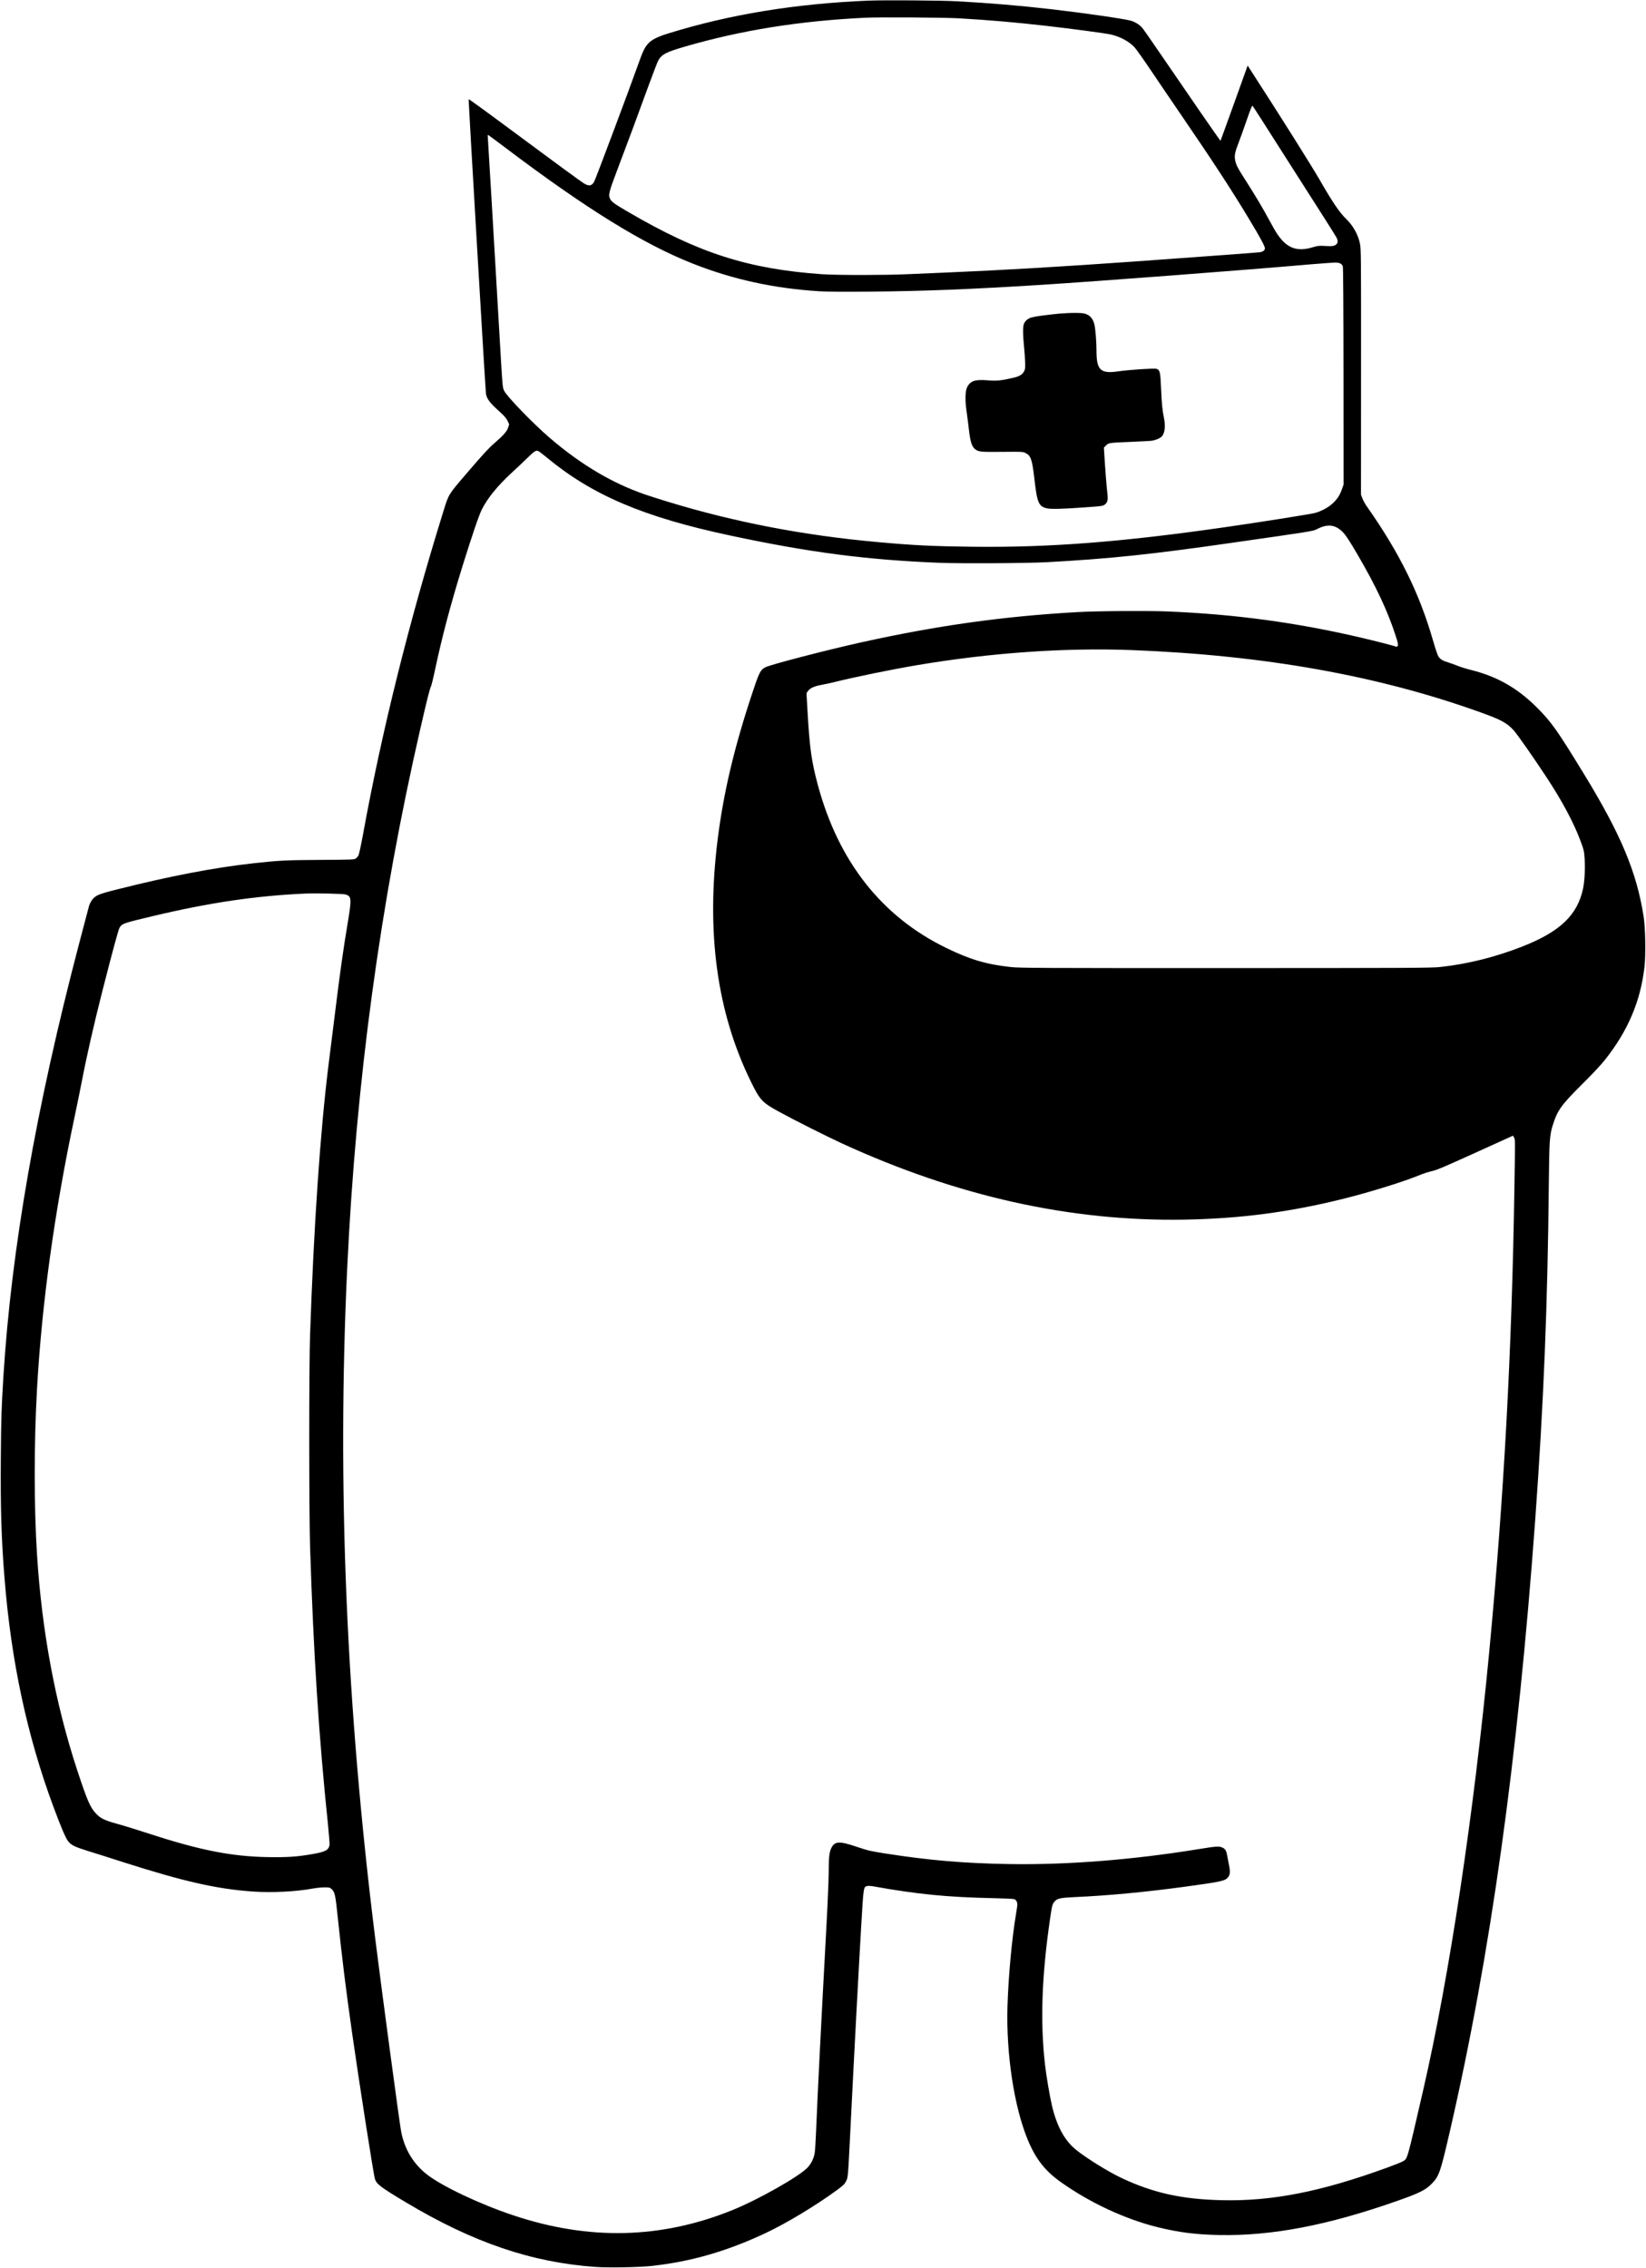 <?xml version="1.0" standalone="no"?>
<!DOCTYPE svg PUBLIC "-//W3C//DTD SVG 20010904//EN"
 "http://www.w3.org/TR/2001/REC-SVG-20010904/DTD/svg10.dtd">
<svg version="1.0" xmlns="http://www.w3.org/2000/svg"
 width="2600pt" height="3583pt" viewBox="0 0 2600 3583"
 preserveAspectRatio="xMidYMid meet">

<g transform="translate(0,3583) scale(0.1,-0.1)"
fill="#000000" stroke="none">
<path d="M13715 35820 c-1159 -49 -2191 -218 -3155 -517 -176 -54 -266 -100
-323 -163 -55 -61 -83 -120 -156 -326 -133 -376 -665 -1793 -694 -1851 -38
-72 -85 -80 -168 -27 -56 35 -448 322 -1209 887 -332 247 -606 445 -607 440
-5 -13 265 -4610 273 -4652 15 -85 58 -142 221 -289 67 -60 99 -97 119 -138
l27 -56 -17 -54 c-19 -59 -75 -123 -219 -247 -84 -72 -175 -171 -442 -482
-285 -333 -276 -318 -359 -585 -546 -1756 -977 -3491 -1271 -5107 -32 -174
-64 -321 -73 -337 -9 -16 -28 -37 -42 -48 -25 -18 -54 -19 -560 -22 -538 -3
-650 -9 -1045 -52 -615 -67 -1329 -203 -2164 -414 -299 -75 -340 -93 -398
-168 -18 -24 -39 -67 -47 -95 -8 -29 -80 -302 -160 -607 -675 -2575 -1065
-4809 -1191 -6805 -32 -521 -37 -654 -42 -1305 -6 -790 8 -1273 58 -1895 104
-1315 358 -2501 774 -3620 121 -325 190 -487 229 -538 48 -64 105 -92 311
-156 105 -32 354 -111 555 -176 963 -308 1483 -426 2055 -466 300 -21 682 -2
950 48 55 10 137 18 182 18 73 0 84 -3 109 -25 53 -50 62 -87 99 -446 66 -635
129 -1143 226 -1824 106 -746 339 -2242 361 -2310 25 -83 89 -131 488 -370
1059 -634 1985 -950 2995 -1021 211 -15 683 -6 885 15 626 69 1186 230 1800
518 340 160 803 440 1140 688 92 68 113 89 134 133 32 65 30 39 72 877 57
1151 132 2560 168 3162 36 614 36 610 93 624 15 4 57 2 93 -4 705 -127 1167
-172 1910 -188 162 -3 307 -10 321 -15 29 -11 49 -46 49 -86 0 -14 -9 -78 -20
-142 -67 -398 -121 -986 -136 -1466 -22 -751 104 -1581 318 -2102 124 -302
272 -494 519 -670 458 -327 1024 -591 1537 -717 334 -82 602 -116 967 -123
837 -17 1729 155 2830 544 329 116 430 166 521 257 126 126 143 175 298 846
641 2783 1070 5864 1346 9650 133 1835 197 3404 215 5315 7 678 13 762 62 919
73 235 134 320 457 641 159 157 302 310 362 385 366 460 567 928 630 1475 22
193 15 613 -14 800 -110 699 -358 1292 -937 2240 -432 707 -519 830 -755 1065
-300 299 -620 482 -1025 584 -77 19 -174 49 -215 66 -41 17 -111 42 -156 56
-86 26 -120 47 -153 93 -11 15 -50 130 -86 256 -217 751 -531 1385 -1050 2123
-24 34 -53 88 -65 120 l-22 57 1 1940 c1 1863 0 1944 -18 2030 -29 140 -111
285 -216 385 -102 97 -219 269 -419 618 -122 212 -604 980 -1080 1716 l-58 90
-213 -593 c-117 -326 -215 -594 -216 -595 -4 -4 -541 775 -973 1408 -131 193
-252 366 -270 384 -44 47 -112 88 -176 106 -101 29 -763 124 -1250 180 -495
57 -978 98 -1495 126 -256 14 -1152 20 -1400 10z m1445 -280 c489 -29 865 -62
1345 -116 399 -45 959 -120 1042 -139 151 -35 294 -113 378 -207 25 -28 137
-186 249 -352 111 -166 326 -481 476 -701 519 -759 809 -1204 1080 -1655 181
-300 250 -429 250 -463 0 -30 -27 -52 -75 -61 -27 -5 -716 -56 -1970 -146
-1182 -84 -2140 -140 -2980 -175 -203 -8 -487 -20 -630 -27 -341 -16 -1109
-16 -1340 0 -1168 83 -1947 333 -3052 978 -225 131 -268 162 -293 207 -35 62
-25 107 110 462 165 435 326 868 486 1309 74 203 147 392 161 419 54 97 123
134 426 222 890 258 1806 405 2847 455 234 11 1258 4 1490 -10z m5102 -2125
c256 -401 547 -858 647 -1014 100 -157 191 -302 202 -323 30 -58 22 -99 -21
-121 -30 -16 -51 -18 -150 -13 -105 6 -123 4 -200 -19 -253 -77 -413 -18 -566
210 -23 33 -78 130 -124 215 -106 197 -211 374 -368 620 -137 214 -157 253
-172 331 -14 70 -2 129 53 270 25 63 82 223 128 356 64 186 86 240 95 230 7
-6 221 -340 476 -742z m-12293 92 c1285 -972 2197 -1536 2981 -1844 629 -248
1280 -390 1990 -434 127 -8 381 -10 810 -6 877 9 1555 36 2695 107 897 57
3165 229 4280 326 160 13 320 25 357 26 76 1 112 -16 129 -59 6 -17 10 -624
11 -1737 l1 -1711 -26 -73 c-33 -95 -75 -159 -150 -228 -68 -63 -184 -124
-282 -149 -82 -20 -907 -151 -1420 -224 -1629 -234 -2764 -322 -3980 -308
-621 7 -935 22 -1495 73 -1172 105 -2264 315 -3325 639 -132 41 -294 92 -360
115 -514 178 -1003 467 -1490 883 -265 226 -685 659 -731 753 -24 50 -26 68
-50 470 -135 2309 -204 3487 -208 3527 -3 26 -2 47 1 47 4 0 122 -87 262 -193z
m544 -4808 c12 -7 69 -51 127 -99 716 -593 1527 -938 2890 -1229 1260 -269
2163 -386 3315 -432 331 -13 1386 -7 1695 10 997 55 1636 122 2917 306 1272
182 1283 184 1343 215 164 85 279 76 397 -32 53 -49 114 -141 256 -385 284
-488 465 -873 591 -1261 38 -115 44 -146 35 -163 -7 -14 -16 -18 -27 -14 -41
16 -328 89 -562 144 -1020 238 -1990 369 -3055 412 -321 13 -1119 7 -1425 -11
-1174 -67 -2204 -212 -3400 -476 -564 -125 -1448 -355 -1525 -397 -75 -42 -95
-81 -208 -424 -281 -847 -450 -1563 -541 -2294 -184 -1472 -12 -2729 524
-3824 146 -298 178 -332 456 -483 243 -133 747 -386 984 -495 1818 -835 3604
-1233 5400 -1204 887 15 1674 118 2530 332 412 103 943 268 1192 371 62 26
151 54 198 64 69 14 188 65 630 265 300 136 569 258 597 271 l53 24 15 -29
c19 -39 19 -11 6 -816 -41 -2581 -164 -4841 -396 -7295 -246 -2586 -629 -5131
-1045 -6940 -263 -1140 -245 -1079 -324 -1125 -23 -13 -133 -57 -246 -98
-1043 -380 -1817 -533 -2615 -514 -627 15 -1079 115 -1576 349 -212 100 -545
306 -718 444 -182 145 -307 372 -384 699 -34 142 -92 483 -111 655 -76 673
-51 1396 80 2295 29 204 37 236 69 273 44 52 88 62 314 73 539 24 1103 77
1746 164 569 78 633 91 680 146 37 44 40 87 17 202 -11 56 -25 129 -31 161
-12 65 -30 92 -78 112 -49 21 -100 17 -365 -26 -1042 -170 -2080 -252 -2998
-237 -719 12 -1264 59 -1955 167 -240 38 -275 46 -452 106 -273 92 -346 89
-400 -16 -33 -66 -43 -152 -43 -381 0 -113 -18 -534 -40 -935 -79 -1450 -134
-2543 -160 -3174 -6 -146 -15 -294 -21 -330 -13 -85 -57 -174 -116 -235 -141
-144 -784 -507 -1183 -668 -1126 -456 -2268 -483 -3465 -82 -519 173 -1113
454 -1354 639 -221 170 -364 407 -416 691 -26 139 -309 2245 -404 3010 -463
3698 -609 7194 -446 10635 140 2944 521 5751 1156 8515 104 453 147 623 166
660 8 17 37 132 63 257 115 538 244 1027 435 1643 144 463 260 807 305 895 92
183 248 374 476 585 65 60 169 157 229 216 138 134 152 142 198 118z m9377
-3139 c2088 -82 3883 -403 5496 -983 326 -118 412 -164 520 -280 58 -62 317
-433 527 -752 242 -369 423 -707 527 -985 60 -160 62 -169 71 -300 10 -150 -1
-349 -25 -467 -89 -419 -364 -682 -961 -916 -426 -167 -866 -277 -1297 -323
-138 -15 -470 -16 -3393 -17 -2973 0 -3253 1 -3394 17 -383 42 -639 118 -1016
302 -1019 496 -1703 1367 -2028 2579 -99 369 -129 584 -162 1168 l-16 277 21
30 c35 50 98 79 216 101 60 11 152 31 204 44 319 80 906 200 1315 269 1168
196 2334 277 3395 236z m-12428 -3861 c92 -30 94 -66 29 -457 -69 -411 -118
-760 -195 -1382 -36 -289 -84 -673 -107 -855 -130 -1046 -231 -2515 -291
-4255 -18 -497 -17 -2825 0 -3360 54 -1692 140 -3018 283 -4385 16 -159 27
-304 24 -322 -15 -80 -66 -107 -273 -143 -239 -42 -399 -52 -702 -47 -574 10
-1072 108 -1884 373 -176 57 -395 125 -486 150 -210 57 -271 87 -346 167 -90
96 -138 207 -298 694 -342 1044 -554 2180 -631 3388 -49 768 -49 1758 0 2630
76 1352 278 2811 597 4310 38 182 85 411 104 510 80 418 197 934 335 1475 159
623 249 953 267 984 39 66 62 74 517 182 908 216 1630 322 2415 358 169 8 605
-2 642 -15z"/>
<path d="M16725 30875 c-232 -24 -377 -44 -432 -60 -62 -18 -108 -61 -123
-113 -14 -53 -12 -176 6 -353 9 -85 16 -199 17 -254 2 -85 -1 -105 -19 -135
-29 -51 -73 -76 -172 -99 -184 -43 -261 -51 -400 -39 -201 16 -273 -8 -324
-106 -33 -61 -36 -212 -9 -392 11 -76 27 -204 36 -283 21 -182 44 -259 90
-300 56 -49 87 -53 439 -49 320 3 321 3 369 -21 80 -39 102 -104 137 -411 42
-374 67 -432 201 -461 63 -14 248 -9 594 16 287 20 288 21 324 51 37 31 46 77
32 180 -10 73 -34 382 -48 616 l-6 97 35 35 c41 41 41 41 398 56 140 6 279 13
309 16 57 5 132 33 165 62 54 48 70 163 42 299 -25 118 -36 230 -46 472 -11
256 -18 286 -73 305 -32 11 -435 -16 -593 -39 -290 -44 -354 15 -354 324 0
146 -17 355 -34 420 -21 77 -56 125 -113 152 -42 20 -65 24 -178 26 -71 1
-193 -5 -270 -12z"/>
</g>
</svg>
